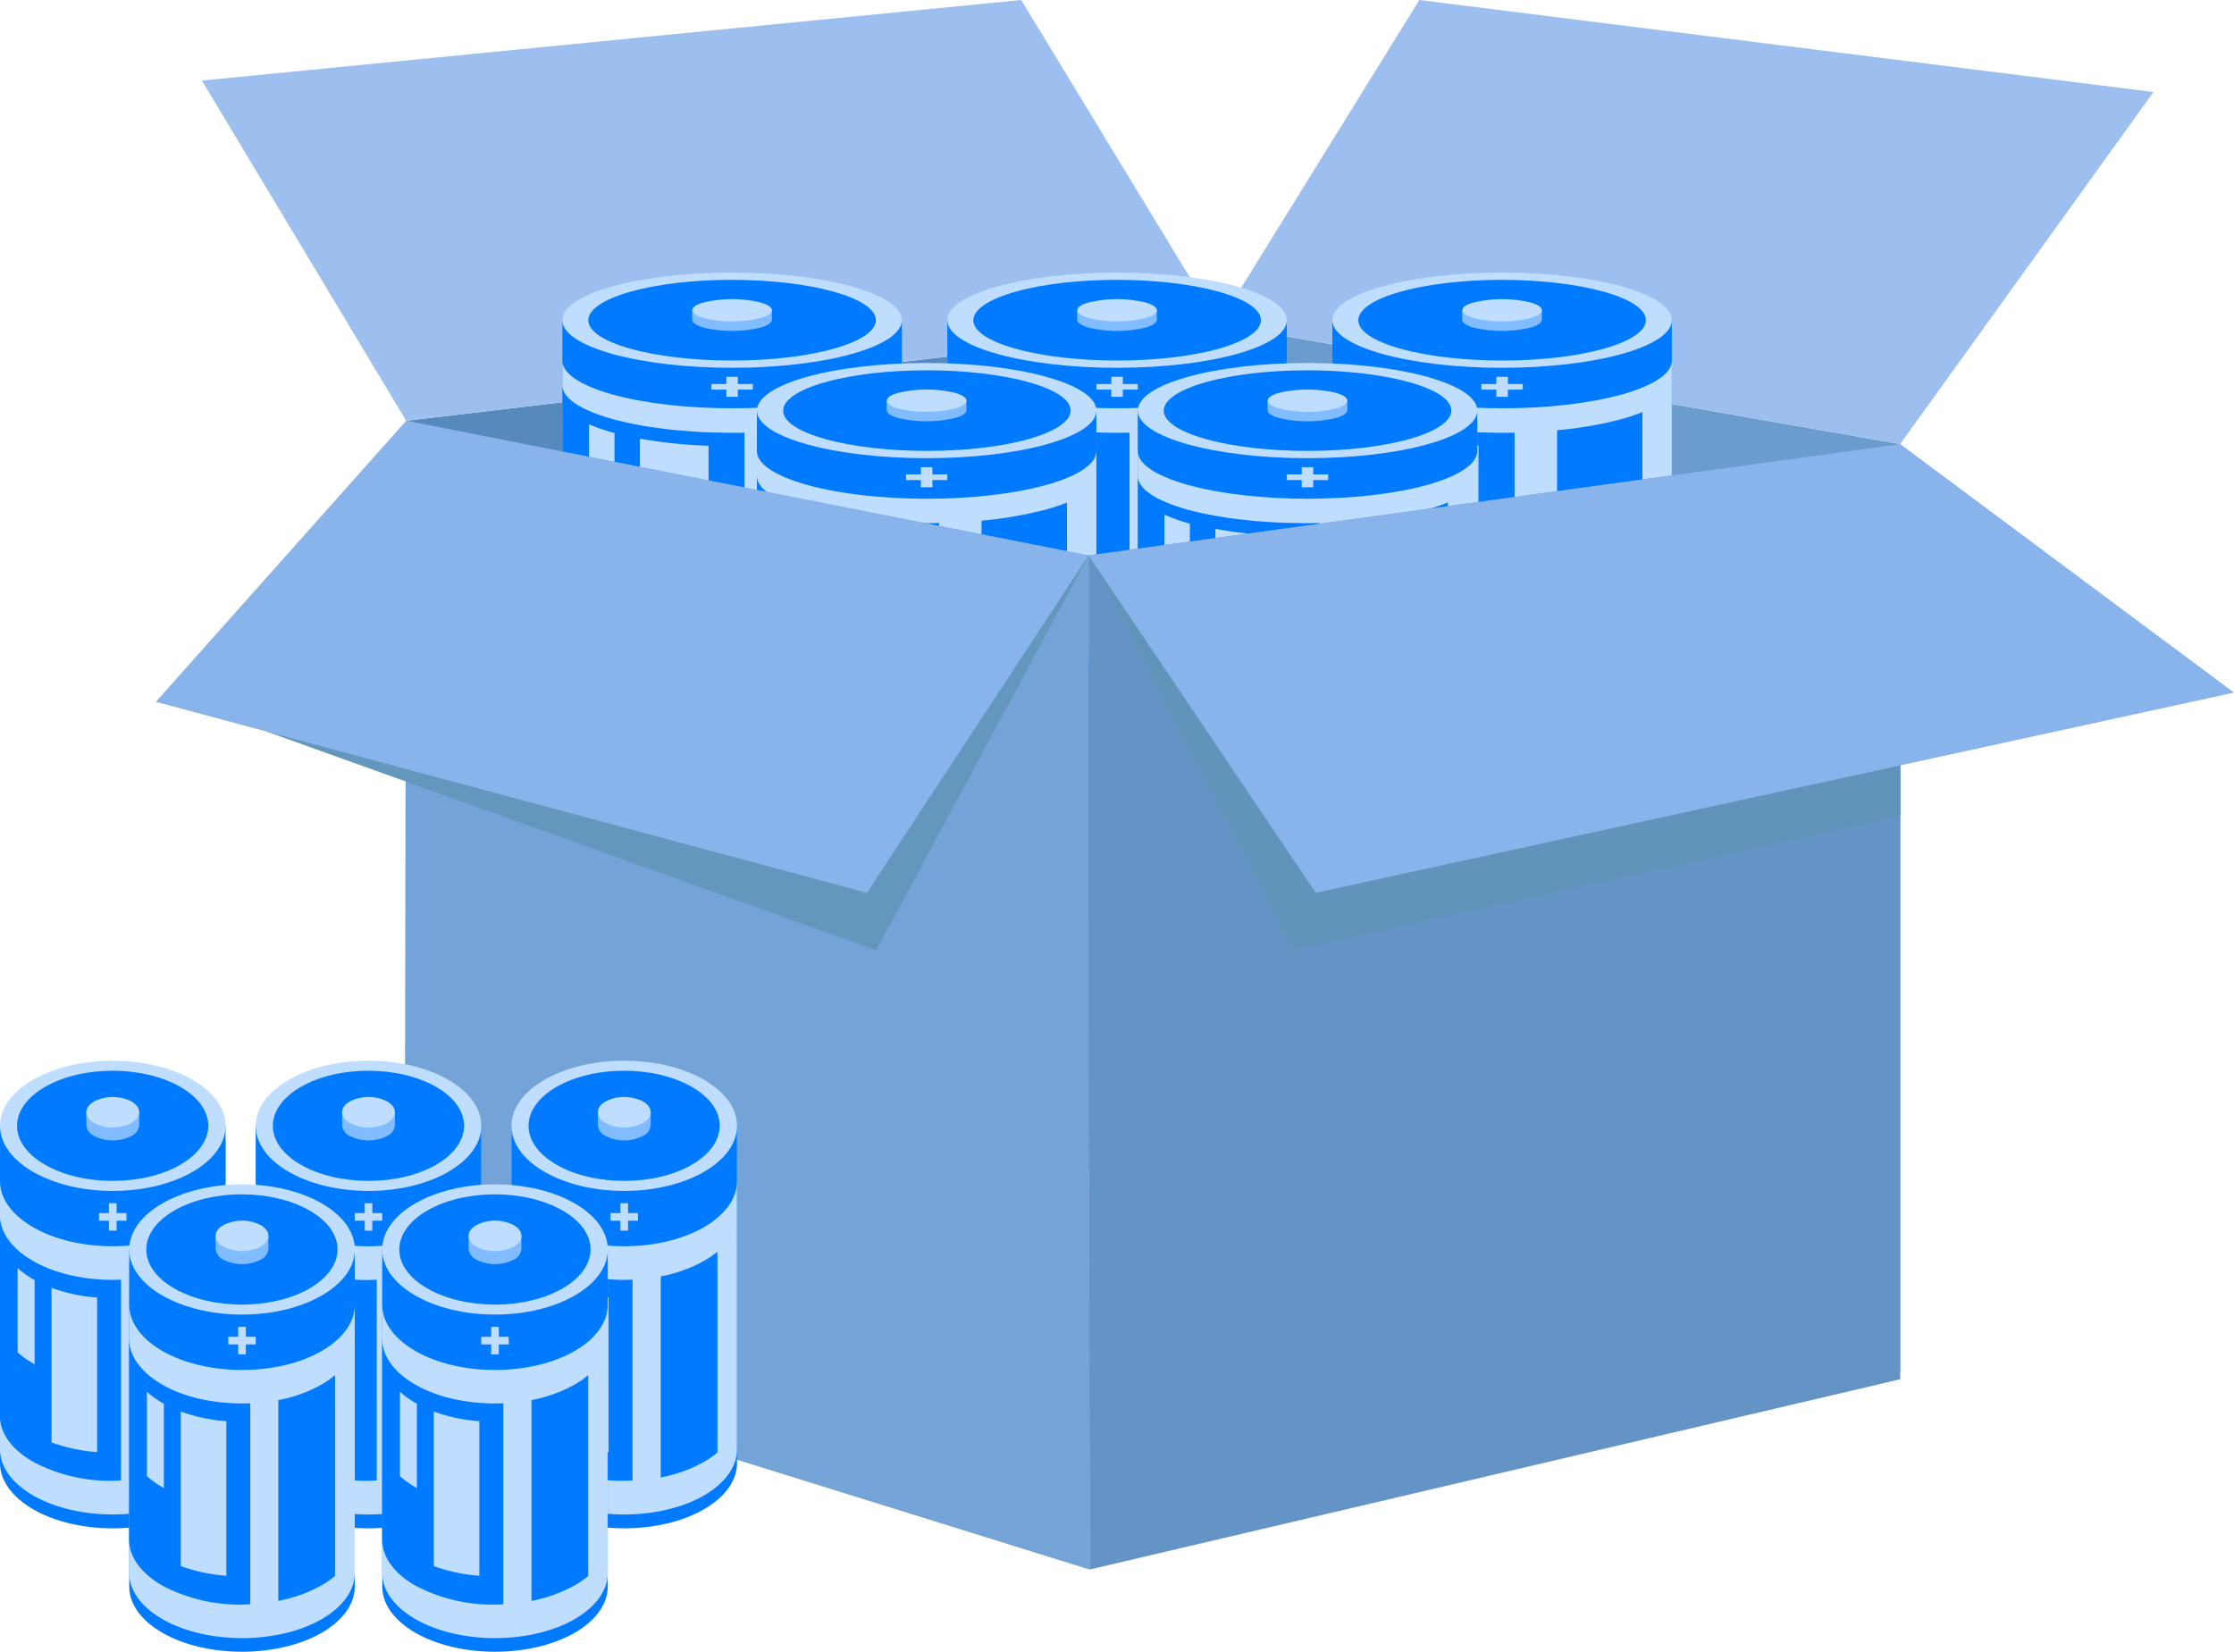<svg xmlns="http://www.w3.org/2000/svg" viewBox="0 0 380.1 281.08"><defs><style>.a{fill:#568abc;}.b{fill:#6a9cce;}.c{fill:#9dbfef;}.d{fill:#007aff;}.e{fill:#bfdeff;}.f{fill:#80bcff;}.g{fill:#74a3d7;}.h{fill:#6397bd;}.i{fill:#88b4eb;}.j{fill:#6494c6;}.k{fill:#6094bb;}.l{fill:#89b4eb;}</style></defs><polygon class="a" points="69.11 71.6 207.31 55.21 207.31 192.93 70.11 230.79 69.11 71.6"/><polygon class="b" points="207.31 55.21 323.31 75.57 323.31 233.4 207.31 192.93 207.31 55.21"/><polygon class="c" points="207.31 55.21 173.75 0 34.35 13.71 69.11 71.6 207.31 55.21"/><polygon class="c" points="207.31 55.21 241.49 0 366.4 15.66 323.31 75.57 207.31 55.21"/><path class="d" d="M153.44,56.18V96.44c0,2.08-2.82,4.14-8.45,5.73-11.28,3.16-29.58,3.16-40.85,0-5.64-1.59-8.46-3.65-8.46-5.73V56.18Z"/><path class="e" d="M153.44,54.48V94.75c0,2.08-2.82,4.14-8.45,5.73-11.28,3.16-29.58,3.16-40.85,0-5.64-1.59-8.46-3.65-8.46-5.73V54.48Z"/><path class="d" d="M153.44,54.48v6.9c0,2.08-2.82,4.14-8.45,5.73-11.28,3.16-29.58,3.16-40.85,0-5.64-1.59-8.46-3.65-8.46-5.73v-6.9Z"/><ellipse class="e" cx="124.56" cy="54.49" rx="28.88" ry="8.1"/><path class="d" d="M141.85,59.34c-9.55,2.68-25,2.68-34.58,0s-9.55-7,0-9.7,25-2.68,34.58,0S151.4,56.66,141.85,59.34Z"/><path class="d" d="M148.43,70.12v25A30.79,30.79,0,0,1,145,96.28a65.35,65.35,0,0,1-11.08,1.93v-25A64.33,64.33,0,0,0,145,71.29,30.79,30.79,0,0,0,148.43,70.12Z"/><path class="d" d="M126.67,73.63v25c-8.08.17-16.36-.61-22.53-2.34-5.64-1.59-8.46-3.65-8.46-5.73v-25c0,2.08,2.82,4.14,8.46,5.73C110.3,73,118.59,73.8,126.67,73.63Z"/><path class="e" d="M104.14,73.57l.41.11V84.17l-.41-.11a31.18,31.18,0,0,1-3.93-1.37V72.2A31.18,31.18,0,0,0,104.14,73.57Z"/><path class="e" d="M120.55,75.85V95.08a83.24,83.24,0,0,1-11.67-1.2V74.65A83.39,83.39,0,0,0,120.55,75.85Z"/><path class="f" d="M131.33,52.79v1.62c0,.49-.66,1-2,1.35a20.9,20.9,0,0,1-9.57,0c-1.32-.38-2-.86-2-1.35V52.79Z"/><path class="e" d="M129.35,54.14a20.9,20.9,0,0,1-9.57,0c-2.64-.74-2.65-2,0-2.68a20.9,20.9,0,0,1,9.57,0C132,52.2,132,53.4,129.35,54.14Z"/><polygon class="e" points="128.08 65.35 125.54 65.35 125.54 64.12 123.58 64.12 123.58 65.35 121.04 65.35 121.04 66.3 123.58 66.3 123.58 67.53 125.54 67.53 125.54 66.3 128.08 66.3 128.08 65.35"/><path class="d" d="M218.94,56.18V96.44c0,2.08-2.82,4.14-8.44,5.73-11.29,3.16-29.59,3.16-40.85,0-5.64-1.59-8.47-3.65-8.47-5.73V56.18Z"/><path class="e" d="M218.94,54.48V94.75c0,2.08-2.82,4.14-8.44,5.73-11.29,3.16-29.59,3.16-40.85,0-5.64-1.59-8.47-3.65-8.47-5.73V54.48Z"/><path class="d" d="M218.94,54.48v6.9c0,2.08-2.82,4.14-8.44,5.73-11.29,3.16-29.59,3.16-40.85,0-5.64-1.59-8.47-3.65-8.47-5.73v-6.9Z"/><ellipse class="e" cx="190.07" cy="54.49" rx="28.88" ry="8.1"/><path class="d" d="M207.36,59.34c-9.55,2.68-25,2.68-34.58,0s-9.55-7,0-9.7,25-2.68,34.58,0S216.91,56.66,207.36,59.34Z"/><path class="d" d="M213.94,70.12v25a32.25,32.25,0,0,1-3.44,1.17,65.65,65.65,0,0,1-11.09,1.93v-25a64.63,64.63,0,0,0,11.09-1.94A32.25,32.25,0,0,0,213.94,70.12Z"/><path class="d" d="M192.18,73.63v25c-8.08.17-16.36-.61-22.53-2.34-5.64-1.59-8.47-3.65-8.47-5.73v-25c0,2.08,2.82,4.14,8.47,5.73C175.8,73,184.1,73.8,192.18,73.63Z"/><path class="e" d="M169.65,73.57l.4.11V84.17l-.4-.11a31.18,31.18,0,0,1-3.93-1.37V72.2A30.63,30.63,0,0,0,169.65,73.57Z"/><path class="e" d="M186.05,75.85V95.08a83.25,83.25,0,0,1-11.66-1.2V74.65A83.25,83.25,0,0,0,186.05,75.85Z"/><path class="f" d="M196.83,52.79v1.62c0,.49-.66,1-2,1.35a20.9,20.9,0,0,1-9.57,0c-1.32-.38-2-.86-2-1.35V52.79Z"/><path class="e" d="M194.85,54.14a20.9,20.9,0,0,1-9.57,0c-2.64-.74-2.64-2,0-2.68a20.9,20.9,0,0,1,9.57,0C197.5,52.2,197.49,53.4,194.85,54.14Z"/><polygon class="e" points="193.58 65.35 191.04 65.35 191.04 64.12 189.08 64.12 189.08 65.35 186.55 65.35 186.55 66.3 189.08 66.3 189.08 67.53 191.04 67.53 191.04 66.3 193.58 66.3 193.58 65.35"/><path class="d" d="M284.45,56.18V96.44c0,2.08-2.82,4.14-8.45,5.73-11.28,3.16-29.58,3.16-40.85,0-5.64-1.59-8.46-3.65-8.46-5.73V56.18Z"/><path class="e" d="M284.45,54.48V94.75c0,2.08-2.82,4.14-8.45,5.73-11.28,3.16-29.58,3.16-40.85,0-5.64-1.59-8.46-3.65-8.46-5.73V54.48Z"/><path class="d" d="M284.45,54.48v6.9c0,2.08-2.82,4.14-8.45,5.73-11.28,3.16-29.58,3.16-40.85,0-5.64-1.59-8.46-3.65-8.46-5.73v-6.9Z"/><ellipse class="e" cx="255.57" cy="54.49" rx="28.88" ry="8.1"/><path class="d" d="M272.86,59.34c-9.55,2.68-25,2.68-34.58,0s-9.55-7,0-9.7,25-2.68,34.58,0S282.41,56.66,272.86,59.34Z"/><path class="d" d="M279.44,70.12v25A30.79,30.79,0,0,1,276,96.28a65.35,65.35,0,0,1-11.08,1.93v-25A64.33,64.33,0,0,0,276,71.29,30.79,30.79,0,0,0,279.44,70.12Z"/><path class="d" d="M257.69,73.63v25c-8.09.17-16.37-.61-22.54-2.34-5.64-1.59-8.46-3.65-8.46-5.73v-25c0,2.08,2.82,4.14,8.46,5.73C241.31,73,249.6,73.8,257.69,73.63Z"/><path class="e" d="M235.15,73.57l.41.11V84.17l-.41-.11a31.18,31.18,0,0,1-3.93-1.37V72.2A31.18,31.18,0,0,0,235.15,73.57Z"/><path class="e" d="M251.56,75.85V95.08a83.39,83.39,0,0,1-11.67-1.2V74.65A83.39,83.39,0,0,0,251.56,75.85Z"/><path class="f" d="M262.34,52.79v1.62c0,.49-.66,1-2,1.35a20.9,20.9,0,0,1-9.57,0c-1.32-.38-2-.86-2-1.35V52.79Z"/><path class="e" d="M260.36,54.14a20.9,20.9,0,0,1-9.57,0c-2.64-.74-2.64-2,0-2.68a20.9,20.9,0,0,1,9.57,0C263,52.2,263,53.4,260.36,54.14Z"/><polygon class="e" points="259.09 65.35 256.55 65.35 256.55 64.12 254.59 64.12 254.59 65.35 252.05 65.35 252.05 66.3 254.59 66.3 254.59 67.53 256.55 67.53 256.55 66.3 259.09 66.3 259.09 65.35"/><path class="d" d="M251.34,71.56v40.27c0,2.07-2.82,4.14-8.44,5.72-11.29,3.17-29.59,3.17-40.85,0-5.64-1.58-8.47-3.65-8.47-5.72V71.56Z"/><path class="e" d="M251.34,69.87v40.27c0,2.07-2.82,4.14-8.44,5.72-11.29,3.16-29.59,3.16-40.85,0-5.64-1.58-8.47-3.65-8.47-5.72V69.87Z"/><path class="d" d="M251.34,69.87v6.9c0,2.07-2.82,4.14-8.44,5.73-11.29,3.16-29.59,3.16-40.85,0-5.64-1.59-8.47-3.66-8.47-5.73v-6.9Z"/><ellipse class="e" cx="222.47" cy="69.87" rx="28.88" ry="8.1"/><path class="d" d="M239.76,74.72c-9.55,2.68-25,2.68-34.58,0s-9.55-7,0-9.69,25-2.68,34.58,0S249.31,72,239.76,74.72Z"/><path class="d" d="M246.34,85.51v25a29.68,29.68,0,0,1-3.45,1.16,65.31,65.31,0,0,1-11.08,1.94v-25a65.35,65.35,0,0,0,11.08-1.93A31.69,31.69,0,0,0,246.34,85.51Z"/><path class="d" d="M224.58,89v25c-8.08.18-16.36-.6-22.53-2.34-5.64-1.58-8.47-3.65-8.47-5.72V81c0,2.07,2.82,4.14,8.47,5.73C208.2,88.41,216.5,89.19,224.58,89Z"/><path class="e" d="M202.05,89l.4.11v10.5l-.4-.11a31.18,31.18,0,0,1-3.93-1.37V87.58A30.63,30.63,0,0,0,202.05,89Z"/><path class="e" d="M218.45,91.24v19.23a83.24,83.24,0,0,1-11.66-1.21V90A84.78,84.78,0,0,0,218.45,91.24Z"/><path class="f" d="M229.23,68.18V69.8c0,.49-.66,1-2,1.34a20.9,20.9,0,0,1-9.57,0c-1.32-.37-2-.85-2-1.34V68.18Z"/><path class="e" d="M227.25,69.53a20.9,20.9,0,0,1-9.57,0c-2.64-.75-2.64-2,0-2.69a21,21,0,0,1,9.57,0C229.9,67.58,229.89,68.78,227.25,69.53Z"/><polygon class="e" points="225.98 80.73 223.44 80.73 223.44 79.5 221.48 79.5 221.48 80.73 218.95 80.73 218.95 81.69 221.48 81.69 221.48 82.92 223.44 82.92 223.44 81.69 225.98 81.69 225.98 80.73"/><path class="d" d="M186.54,71.56v40.27c0,2.07-2.82,4.14-8.44,5.72-11.29,3.17-29.59,3.17-40.85,0-5.64-1.58-8.47-3.65-8.47-5.72V71.56Z"/><path class="e" d="M186.54,69.87v40.27c0,2.07-2.82,4.14-8.44,5.72-11.29,3.16-29.59,3.16-40.85,0-5.64-1.58-8.47-3.65-8.47-5.72V69.87Z"/><path class="d" d="M186.54,69.87v6.9c0,2.07-2.82,4.14-8.44,5.73-11.29,3.16-29.59,3.16-40.85,0-5.64-1.59-8.47-3.66-8.47-5.73v-6.9Z"/><ellipse class="e" cx="157.67" cy="69.87" rx="28.88" ry="8.1"/><path class="d" d="M175,74.72c-9.55,2.68-25,2.68-34.58,0s-9.55-7,0-9.69,25-2.68,34.58,0S184.51,72,175,74.72Z"/><path class="d" d="M181.54,85.51v25a30.15,30.15,0,0,1-3.44,1.16A65.61,65.61,0,0,1,167,113.6v-25a65.65,65.65,0,0,0,11.09-1.93A31.5,31.5,0,0,0,181.54,85.51Z"/><path class="d" d="M159.78,89v25c-8.08.18-16.36-.6-22.53-2.34-5.64-1.58-8.47-3.65-8.47-5.72V81c0,2.07,2.82,4.14,8.47,5.73C143.4,88.41,151.7,89.19,159.78,89Z"/><path class="e" d="M137.25,89l.4.11v10.5l-.4-.11a31.18,31.18,0,0,1-3.93-1.37V87.58A30.63,30.63,0,0,0,137.25,89Z"/><path class="e" d="M153.65,91.24v19.23A83.24,83.24,0,0,1,142,109.26V90A84.78,84.78,0,0,0,153.65,91.24Z"/><path class="f" d="M164.43,68.18V69.8c0,.49-.66,1-2,1.34a20.9,20.9,0,0,1-9.57,0c-1.32-.37-2-.85-2-1.34V68.18Z"/><path class="e" d="M162.45,69.53a20.9,20.9,0,0,1-9.57,0c-2.64-.75-2.64-2,0-2.69a21,21,0,0,1,9.57,0C165.1,67.58,165.09,68.78,162.45,69.53Z"/><polygon class="e" points="161.18 80.73 158.64 80.73 158.64 79.5 156.68 79.5 156.68 80.73 154.15 80.73 154.15 81.69 156.68 81.69 156.68 82.92 158.64 82.92 158.64 81.69 161.18 81.69 161.18 80.73"/><polygon class="g" points="185.2 94.52 69.11 71.6 68.83 230.79 185.38 267.09 185.2 94.52"/><polygon class="h" points="149.08 161.72 185.2 94.52 45.4 124.5 149.08 161.72"/><polygon class="i" points="185.2 94.52 147.51 151.93 26.52 119.43 69.11 71.6 185.2 94.52"/><polygon class="j" points="185.2 94.52 323.31 75.57 323.31 234.71 185.38 267.09 185.2 94.52"/><polygon class="k" points="323.31 138.88 219.9 161.72 185.2 94.52 323.31 127.09 323.31 138.88"/><polygon class="l" points="323.31 75.57 380.1 117.86 223.87 151.93 185.2 94.52 323.31 75.57"/><path class="d" d="M38.37,193.89V249c0,2.84-1.88,5.66-5.61,7.83-7.5,4.33-19.65,4.33-27.14,0C1.88,254.62,0,251.8,0,249V193.89Z"/><path class="e" d="M38.37,191.57v55.08c0,2.83-1.88,5.66-5.61,7.83-7.5,4.32-19.65,4.32-27.14,0-3.74-2.17-5.62-5-5.62-7.83V191.57Z"/><path class="d" d="M38.37,191.57V201c0,2.84-1.88,5.66-5.61,7.83-7.5,4.33-19.65,4.33-27.14,0C1.88,206.67,0,203.85,0,201v-9.44Z"/><ellipse class="e" cx="19.19" cy="191.58" rx="19.19" ry="11.08"/><path class="d" d="M30.67,198.21c-6.34,3.66-16.62,3.66-23,0s-6.34-9.6,0-13.26,16.63-3.66,23,0S37,194.55,30.67,198.21Z"/><path class="d" d="M35,213v34.17a14.32,14.32,0,0,1-2.28,1.59,24.36,24.36,0,0,1-7.37,2.66V217.21a24.34,24.34,0,0,0,7.37-2.65A15,15,0,0,0,35,213Z"/><path class="d" d="M20.59,217.76v34.17a28,28,0,0,1-15-3.2c-3.74-2.16-5.62-5-5.62-7.83V206.73c0,2.84,1.87,5.66,5.62,7.83C9.71,216.93,15.22,218,20.59,217.76Z"/><path class="e" d="M5.62,217.68l.27.14v14.36L5.62,232A15.42,15.42,0,0,1,3,230.15V215.8A16.61,16.61,0,0,0,5.62,217.68Z"/><path class="e" d="M16.52,220.8v26.3a28.5,28.5,0,0,1-7.75-1.64v-26.3A28.88,28.88,0,0,0,16.52,220.8Z"/><path class="f" d="M23.68,189.26v2.22a2.23,2.23,0,0,1-1.31,1.83,7.05,7.05,0,0,1-6.36,0,2.22,2.22,0,0,1-1.32-1.83v-2.22Z"/><path class="e" d="M22.37,191.1a7,7,0,0,1-6.36,0c-1.76-1-1.76-2.66,0-3.67a7.08,7.08,0,0,1,6.36,0C24.12,188.45,24.12,190.09,22.37,191.1Z"/><polygon class="e" points="21.52 206.43 19.84 206.43 19.84 204.75 18.53 204.75 18.53 206.43 16.85 206.43 16.85 207.73 18.53 207.73 18.53 209.42 19.84 209.42 19.84 207.73 21.52 207.73 21.52 206.43"/><path class="d" d="M81.88,193.89V249c0,2.84-1.87,5.66-5.61,7.83-7.49,4.33-19.65,4.33-27.13,0-3.75-2.17-5.63-5-5.63-7.83V193.89Z"/><path class="e" d="M81.88,191.57v55.08c0,2.83-1.87,5.66-5.61,7.83-7.49,4.32-19.65,4.32-27.13,0-3.75-2.17-5.63-5-5.63-7.83V191.57Z"/><path class="d" d="M81.88,191.57V201c0,2.84-1.87,5.66-5.61,7.83-7.49,4.33-19.65,4.33-27.13,0-3.75-2.17-5.63-5-5.63-7.83v-9.44Z"/><ellipse class="e" cx="62.7" cy="191.58" rx="19.19" ry="11.08"/><path class="d" d="M74.19,198.21c-6.35,3.66-16.63,3.66-23,0s-6.34-9.6,0-13.26,16.63-3.66,23,0S80.53,194.55,74.19,198.21Z"/><path class="d" d="M78.55,213v34.17a14.32,14.32,0,0,1-2.28,1.59,24.29,24.29,0,0,1-7.36,2.66V217.21a24.28,24.28,0,0,0,7.36-2.65A15,15,0,0,0,78.55,213Z"/><path class="d" d="M64.1,217.76v34.17a28,28,0,0,1-15-3.2c-3.75-2.16-5.63-5-5.63-7.83V206.73c0,2.84,1.88,5.66,5.62,7.83A28.24,28.24,0,0,0,64.1,217.76Z"/><path class="e" d="M49.14,217.68a1.71,1.71,0,0,0,.27.14v14.36l-.27-.15a14.66,14.66,0,0,1-2.61-1.88V215.8A15.73,15.73,0,0,0,49.14,217.68Z"/><path class="e" d="M60,220.8v26.3a28.66,28.66,0,0,1-7.75-1.64v-26.3A29,29,0,0,0,60,220.8Z"/><path class="f" d="M67.19,189.26v2.22a2.23,2.23,0,0,1-1.31,1.83,7.05,7.05,0,0,1-6.36,0,2.21,2.21,0,0,1-1.31-1.83v-2.22Z"/><path class="e" d="M65.88,191.1a7,7,0,0,1-6.36,0c-1.75-1-1.75-2.66,0-3.67a7.08,7.08,0,0,1,6.36,0C67.63,188.45,67.63,190.09,65.88,191.1Z"/><polygon class="e" points="65.03 206.43 63.35 206.43 63.35 204.75 62.05 204.75 62.05 206.43 60.36 206.43 60.36 207.73 62.05 207.73 62.05 209.42 63.35 209.42 63.35 207.73 65.03 207.73 65.03 206.43"/><path class="d" d="M125.39,193.89V249c0,2.84-1.87,5.66-5.61,7.83-7.49,4.33-19.65,4.33-27.13,0C88.9,254.62,87,251.8,87,249V193.89Z"/><path class="e" d="M125.39,191.57v55.08c0,2.83-1.87,5.66-5.61,7.83-7.49,4.32-19.65,4.32-27.13,0-3.75-2.17-5.62-5-5.62-7.83V191.57Z"/><path class="d" d="M125.39,191.57V201c0,2.84-1.87,5.66-5.61,7.83-7.49,4.33-19.65,4.33-27.13,0-3.75-2.17-5.62-5-5.62-7.83v-9.44Z"/><ellipse class="e" cx="106.21" cy="191.58" rx="19.19" ry="11.08"/><path class="d" d="M117.7,198.21c-6.34,3.66-16.63,3.66-23,0s-6.35-9.6,0-13.26,16.63-3.66,23,0S124,194.55,117.7,198.21Z"/><path class="d" d="M122.07,213v34.17a14.41,14.41,0,0,1-2.29,1.59,24.29,24.29,0,0,1-7.36,2.66V217.21a24.28,24.28,0,0,0,7.36-2.65A15.09,15.09,0,0,0,122.07,213Z"/><path class="d" d="M107.62,217.76v34.17a28,28,0,0,1-15-3.2c-3.75-2.16-5.62-5-5.62-7.83V206.73c0,2.84,1.87,5.66,5.62,7.83C96.74,216.93,102.25,218,107.62,217.76Z"/><path class="e" d="M92.65,217.68l.27.14v14.36l-.27-.15A15,15,0,0,1,90,230.15V215.8A16.16,16.16,0,0,0,92.65,217.68Z"/><path class="e" d="M103.55,220.8v26.3a28.5,28.5,0,0,1-7.75-1.64v-26.3A28.88,28.88,0,0,0,103.55,220.8Z"/><path class="f" d="M110.71,189.26v2.22a2.22,2.22,0,0,1-1.32,1.83,7.05,7.05,0,0,1-6.36,0,2.23,2.23,0,0,1-1.31-1.83v-2.22Z"/><path class="e" d="M109.39,191.1a7,7,0,0,1-6.36,0c-1.75-1-1.75-2.66,0-3.67a7.08,7.08,0,0,1,6.36,0C111.15,188.45,111.15,190.09,109.39,191.1Z"/><polygon class="e" points="108.55 206.43 106.86 206.43 106.86 204.75 105.56 204.75 105.56 206.43 103.88 206.43 103.88 207.73 105.56 207.73 105.56 209.42 106.86 209.42 106.86 207.73 108.55 207.73 108.55 206.43"/><path class="d" d="M60.36,214.93V270c0,2.84-1.87,5.67-5.61,7.84-7.5,4.32-19.65,4.32-27.14,0-3.74-2.17-5.62-5-5.62-7.84V214.93Z"/><path class="e" d="M60.36,212.62v55.07c0,2.84-1.87,5.66-5.61,7.83-7.5,4.32-19.65,4.32-27.14,0-3.74-2.17-5.62-5-5.62-7.83V212.62Z"/><path class="d" d="M60.36,212.62v9.43c0,2.84-1.87,5.67-5.61,7.84-7.5,4.32-19.65,4.32-27.14,0-3.74-2.17-5.62-5-5.62-7.84v-9.43Z"/><ellipse class="e" cx="41.18" cy="212.62" rx="19.19" ry="11.08"/><path class="d" d="M52.66,219.26c-6.34,3.66-16.62,3.66-23,0s-6.34-9.6,0-13.27,16.63-3.66,23,0S59,215.59,52.66,219.26Z"/><path class="d" d="M57,234v34.18a15,15,0,0,1-2.28,1.59,24.51,24.51,0,0,1-7.37,2.65V238.25a23.73,23.73,0,0,0,7.37-2.65A15,15,0,0,0,57,234Z"/><path class="d" d="M42.58,238.8V273a28.22,28.22,0,0,1-15-3.2c-3.74-2.17-5.62-5-5.62-7.83V227.77c0,2.84,1.87,5.66,5.62,7.83C31.7,238,37.21,239,42.58,238.8Z"/><path class="e" d="M27.61,238.72l.27.15v14.35a1.82,1.82,0,0,1-.27-.15A15.93,15.93,0,0,1,25,251.2V236.84A15.42,15.42,0,0,0,27.61,238.72Z"/><path class="e" d="M38.51,241.84v26.31a28.59,28.59,0,0,1-7.75-1.65V240.2A28.21,28.21,0,0,0,38.51,241.84Z"/><path class="f" d="M45.67,210.3v2.22a2.24,2.24,0,0,1-1.31,1.84,7.05,7.05,0,0,1-6.36,0,2.24,2.24,0,0,1-1.32-1.84V210.3Z"/><path class="e" d="M44.36,212.15a7.05,7.05,0,0,1-6.36,0c-1.75-1-1.76-2.67,0-3.67a7,7,0,0,1,6.36,0C46.11,209.49,46.11,211.13,44.36,212.15Z"/><polygon class="e" points="43.51 227.48 41.83 227.48 41.83 225.79 40.52 225.79 40.52 227.48 38.84 227.48 38.84 228.78 40.52 228.78 40.52 230.47 41.83 230.47 41.83 228.78 43.51 228.78 43.51 227.48"/><path class="d" d="M103.4,214.93V270c0,2.84-1.87,5.67-5.61,7.84-7.49,4.32-19.65,4.32-27.13,0-3.75-2.17-5.62-5-5.62-7.84V214.93Z"/><path class="e" d="M103.4,212.62v55.07c0,2.84-1.87,5.66-5.61,7.83-7.49,4.32-19.65,4.32-27.13,0-3.75-2.17-5.62-5-5.62-7.83V212.62Z"/><path class="d" d="M103.4,212.62v9.43c0,2.84-1.87,5.67-5.61,7.84-7.49,4.32-19.65,4.32-27.13,0-3.75-2.17-5.62-5-5.62-7.84v-9.43Z"/><ellipse class="e" cx="84.22" cy="212.62" rx="19.19" ry="11.08"/><path class="d" d="M95.71,219.26c-6.35,3.66-16.63,3.66-23,0s-6.35-9.6,0-13.27,16.62-3.66,23,0S102.05,215.59,95.71,219.26Z"/><path class="d" d="M100.08,234v34.18a15.09,15.09,0,0,1-2.29,1.59,24.55,24.55,0,0,1-7.36,2.65V238.25a23.76,23.76,0,0,0,7.36-2.65A15.09,15.09,0,0,0,100.08,234Z"/><path class="d" d="M85.63,238.8V273a28.22,28.22,0,0,1-15-3.2c-3.75-2.17-5.62-5-5.62-7.83V227.77c0,2.84,1.87,5.66,5.62,7.83C74.75,238,80.26,239,85.63,238.8Z"/><path class="e" d="M70.66,238.72l.27.15v14.35a1.43,1.43,0,0,1-.27-.15,15.52,15.52,0,0,1-2.61-1.87V236.84A15,15,0,0,0,70.66,238.72Z"/><path class="e" d="M81.56,241.84v26.31a28.66,28.66,0,0,1-7.76-1.65V240.2A28.28,28.28,0,0,0,81.56,241.84Z"/><path class="f" d="M88.71,210.3v2.22a2.22,2.22,0,0,1-1.31,1.84,7.05,7.05,0,0,1-6.36,0,2.24,2.24,0,0,1-1.31-1.84V210.3Z"/><path class="e" d="M87.4,212.15a7.05,7.05,0,0,1-6.36,0c-1.75-1-1.75-2.67,0-3.67a7,7,0,0,1,6.36,0C89.16,209.49,89.15,211.13,87.4,212.15Z"/><polygon class="e" points="86.56 227.48 84.87 227.48 84.87 225.79 83.57 225.79 83.57 227.48 81.88 227.48 81.88 228.78 83.57 228.78 83.57 230.47 84.87 230.47 84.87 228.78 86.56 228.78 86.56 227.48"/></svg>